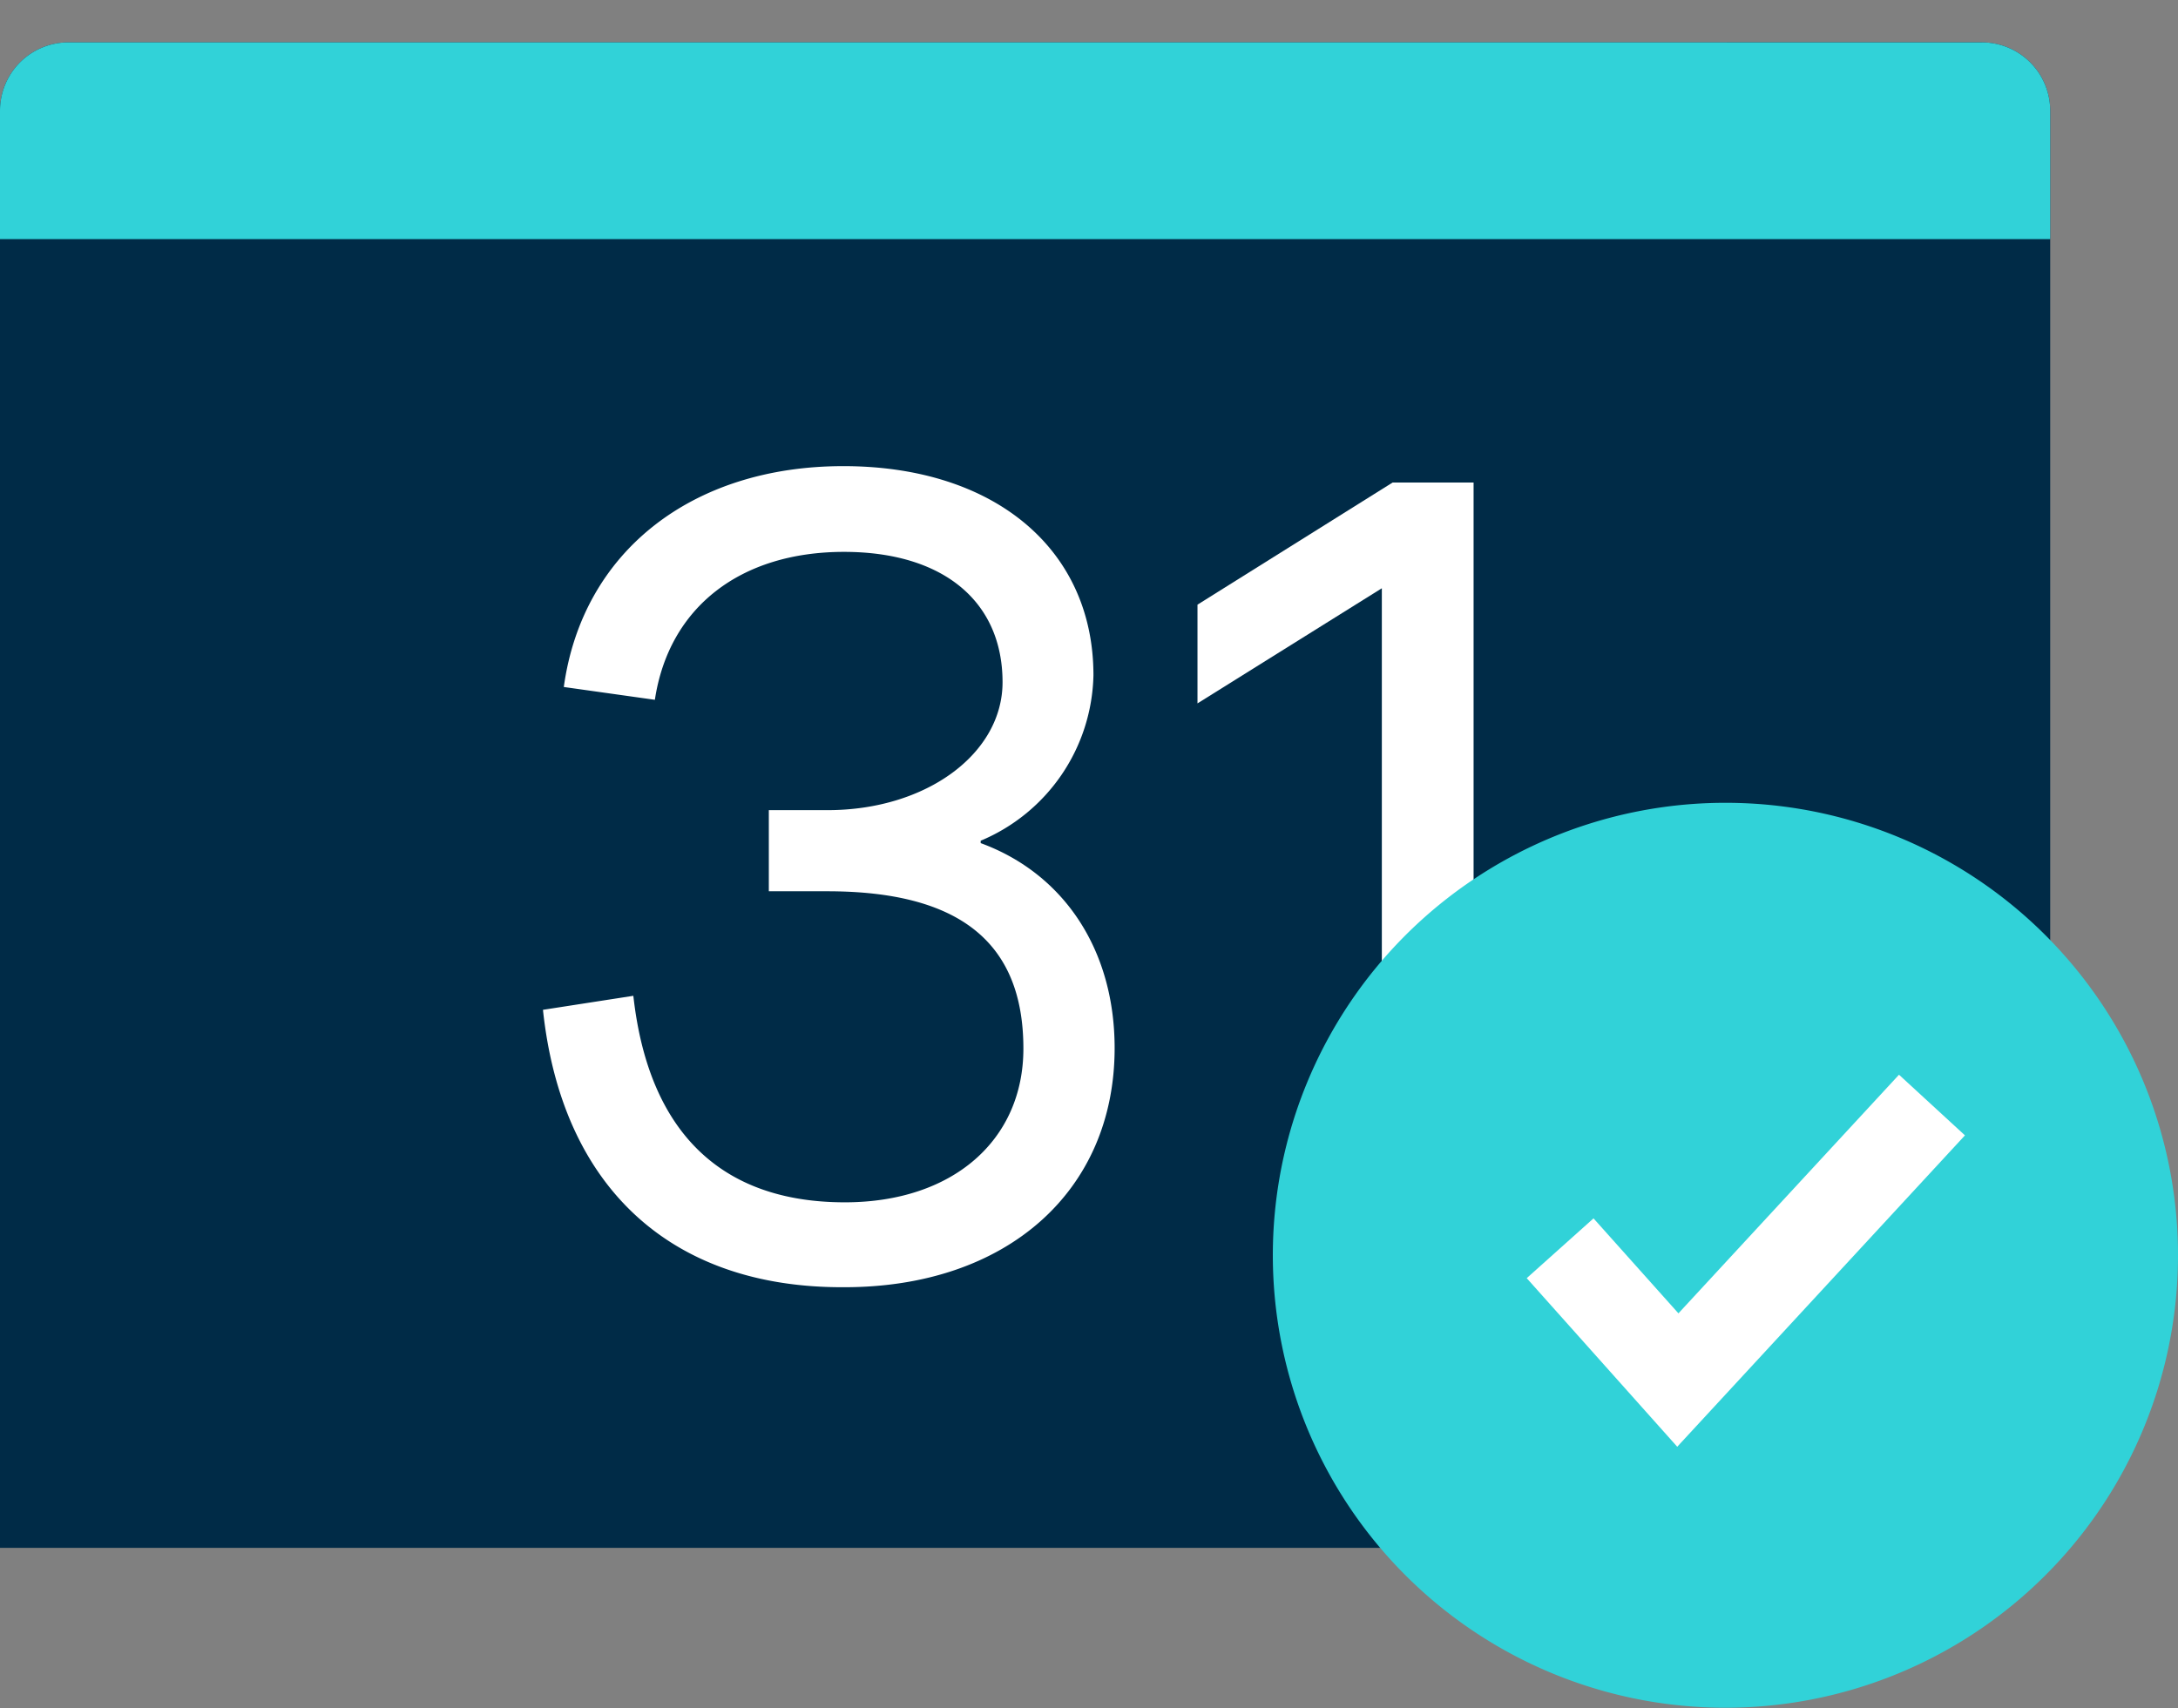 <svg id="Layer_1" data-name="Layer 1" xmlns="http://www.w3.org/2000/svg" viewBox="0 0 127.48 100"><rect x="0" y="0" width="127.48" height="100" fill="#808080" stroke="none"/><defs><style>.cls-1{fill:#002b47;}.cls-2{fill:#31d2d8;}.cls-3{fill:#fff;}</style></defs><title>icon_events</title><path class="cls-1" d="M1.43,89.18V6.48A2.57,2.57,0,0,1,4,3.92H116a2.57,2.57,0,0,1,2.57,2.56v82.7Z"/><path class="cls-1" d="M116,5.35a1.14,1.14,0,0,1,1.14,1.13V87.75H2.86V6.48A1.14,1.14,0,0,1,4,5.35H116m0-2.87H4a4,4,0,0,0-4,4V20.62H0v70H120V6.48a4,4,0,0,0-4-4Z"/><path class="cls-2" d="M120,14V6.48a4,4,0,0,0-4-4H4a4,4,0,0,0-4,4V14"/><path class="cls-3" d="M31.78,59.12l5.29-.82c.89,8,5.16,12.09,12.38,12.09,6.32,0,10.45-3.64,10.45-9,0-6.26-3.79-9.21-11.48-9.21H45V47.43h3.44c5.77,0,10.24-3.3,10.24-7.49,0-4.75-3.5-7.63-9.28-7.63-6.05,0-10.25,3.23-11.07,8.66L33,40.22c1.09-7.91,7.49-12.93,16.36-12.93S64,32.17,64,39.53a10.75,10.75,0,0,1-6.6,9.69v.14c4.88,1.79,7.84,6.26,7.84,12,0,8.39-6.33,14-15.81,14C39.27,75.42,32.88,69.5,31.78,59.12Z"/><path class="cls-3" d="M80.88,34.44,70.09,41.18V35.4l11.42-7.15h4.74v46.2H80.88Z"/><path class="cls-2" d="M101,98.45a24.94,24.94,0,1,1,24.94-24.93A25,25,0,0,1,101,98.45Z"/><path class="cls-2" d="M101,50.12a23.4,23.4,0,1,1-23.39,23.4A23.42,23.42,0,0,1,101,50.12M101,47a26.49,26.49,0,1,0,26.48,26.49A26.48,26.48,0,0,0,101,47Z"/><polygon class="cls-3" points="98.17 84.7 89.36 74.83 93.27 71.33 98.24 76.89 111.15 62.92 115.01 66.47 98.17 84.7"/></svg>